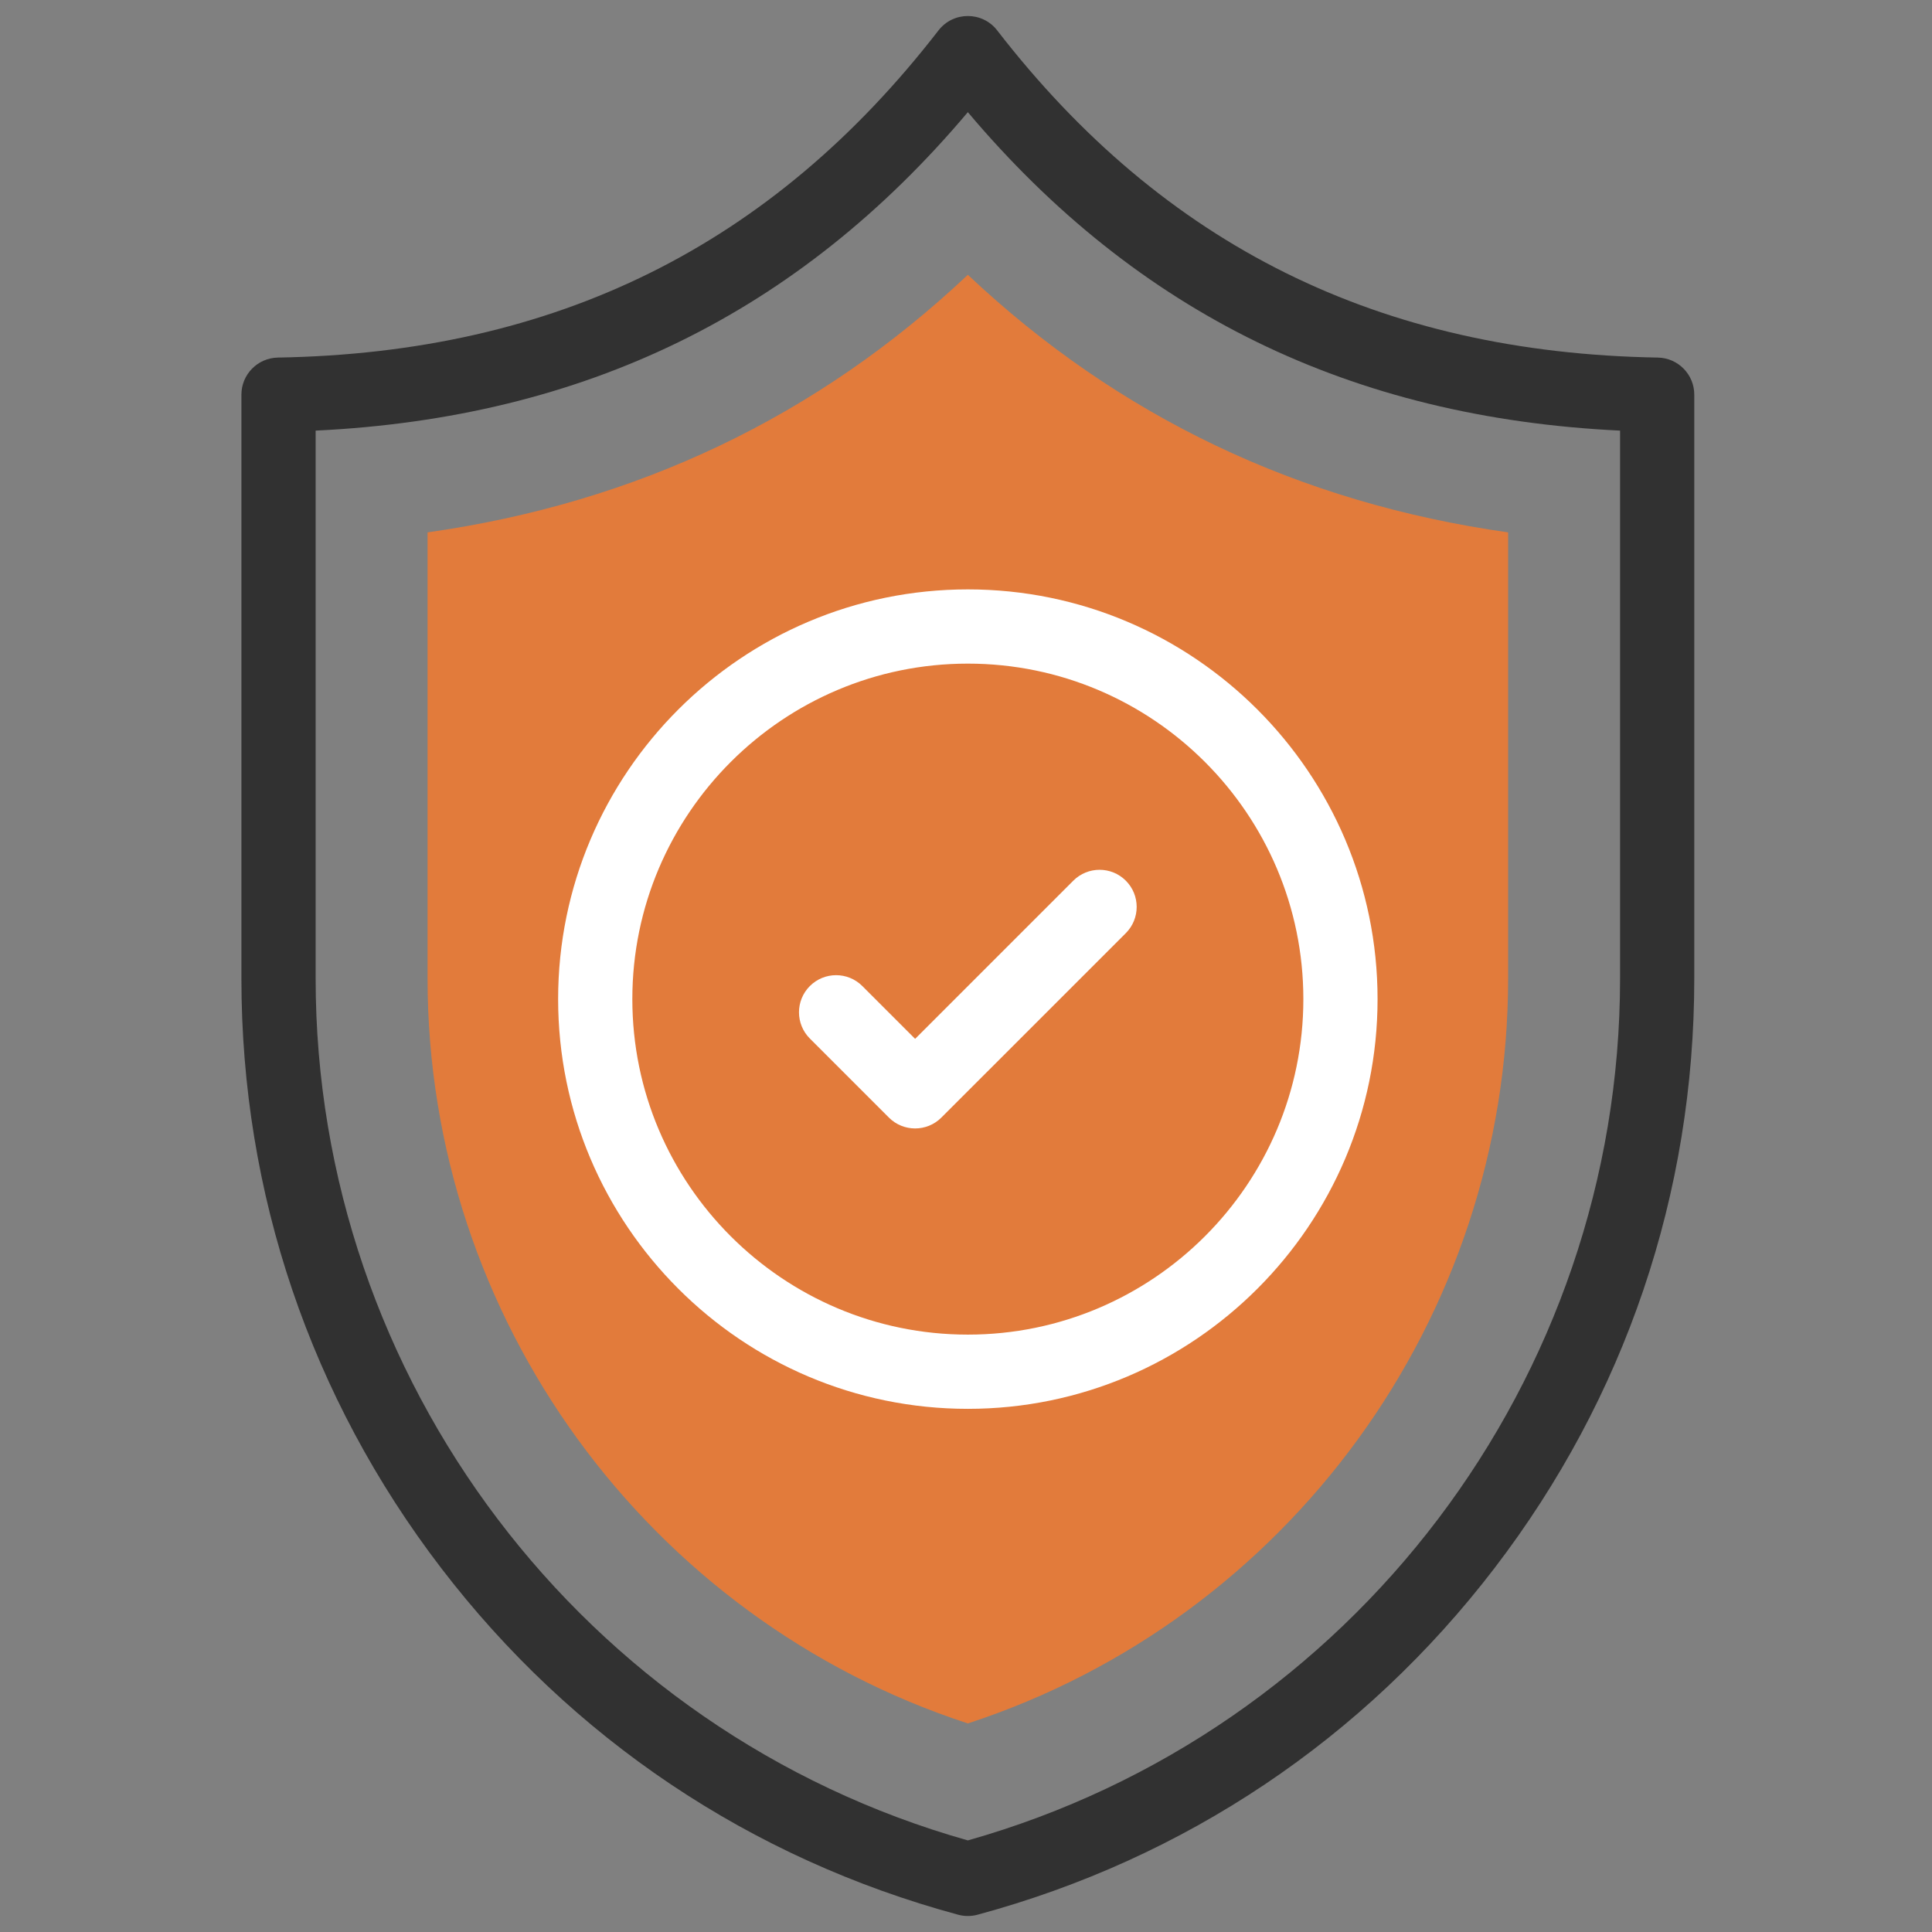 <svg width="88" height="88" viewBox="0 0 88 88" fill="none" xmlns="http://www.w3.org/2000/svg">
<rect x="0" y="0" width="88" height="88" fill="#808080" stroke="none"/>
<g id="safe 1" clip-path="url(#clip0_6432_26406)">
<g id="Group">
<g id="Group_2">
<path id="XMLID_143_" d="M44.084 78.5C29.504 73.737 19.475 60.042 19.475 44.571V24.249C28.995 22.903 37.232 18.976 44.084 12.517C50.936 18.976 59.173 22.903 68.693 24.249V44.571C68.693 60.042 58.664 73.737 44.084 78.5Z" fill="#E27B3B"/>
</g>
<g id="Group_3">
<path id="Vector" d="M39.278 44.913C38.618 44.253 37.548 44.253 36.888 44.913C36.228 45.573 36.228 46.644 36.888 47.304L40.488 50.904C41.148 51.564 42.218 51.564 42.878 50.904L51.279 42.504C51.939 41.843 51.939 40.773 51.279 40.113C50.619 39.453 49.549 39.453 48.888 40.113L41.683 47.318L39.278 44.913Z" fill="white"/>
<path id="Vector_2" d="M25.422 45.508C25.422 55.799 33.794 64.171 44.084 64.171C54.374 64.171 62.746 55.799 62.746 45.508C62.746 35.218 54.374 26.846 44.084 26.846C33.794 26.846 25.422 35.218 25.422 45.508ZM59.366 45.508C59.366 53.935 52.51 60.79 44.084 60.79C35.658 60.79 28.802 53.935 28.802 45.508C28.802 37.082 35.658 30.227 44.084 30.227C52.51 30.227 59.366 37.082 59.366 45.508Z" fill="white"/>
<path id="Vector_3" d="M75.511 16.287C62.854 16.071 53.012 11.197 45.421 1.385C44.745 0.511 43.424 0.511 42.747 1.385C35.157 11.197 25.314 16.071 12.658 16.287C11.735 16.303 10.996 17.055 10.996 17.977V44.571C10.996 54.363 14.142 63.648 20.095 71.424C26.048 79.198 34.191 84.659 43.643 87.213C43.925 87.289 44.23 87.293 44.525 87.213C53.978 84.659 62.121 79.198 68.074 71.424C74.026 63.648 77.172 54.363 77.172 44.571V17.977C77.173 17.055 76.433 16.303 75.511 16.287ZM73.792 44.571C73.792 62.807 61.599 78.883 44.084 83.828C26.569 78.883 14.377 62.807 14.377 44.571V19.614C26.613 19.027 36.363 14.268 44.084 5.109C51.806 14.268 61.556 19.027 73.792 19.614V44.571Z" fill="#313131"/>
</g>
</g>
</g>
<defs>
<clipPath id="clip0_6432_26406">
<rect width="86.542" height="86.542" fill="white" transform="translate(0.812 0.729)"/>
</clipPath>
</defs>
</svg>
